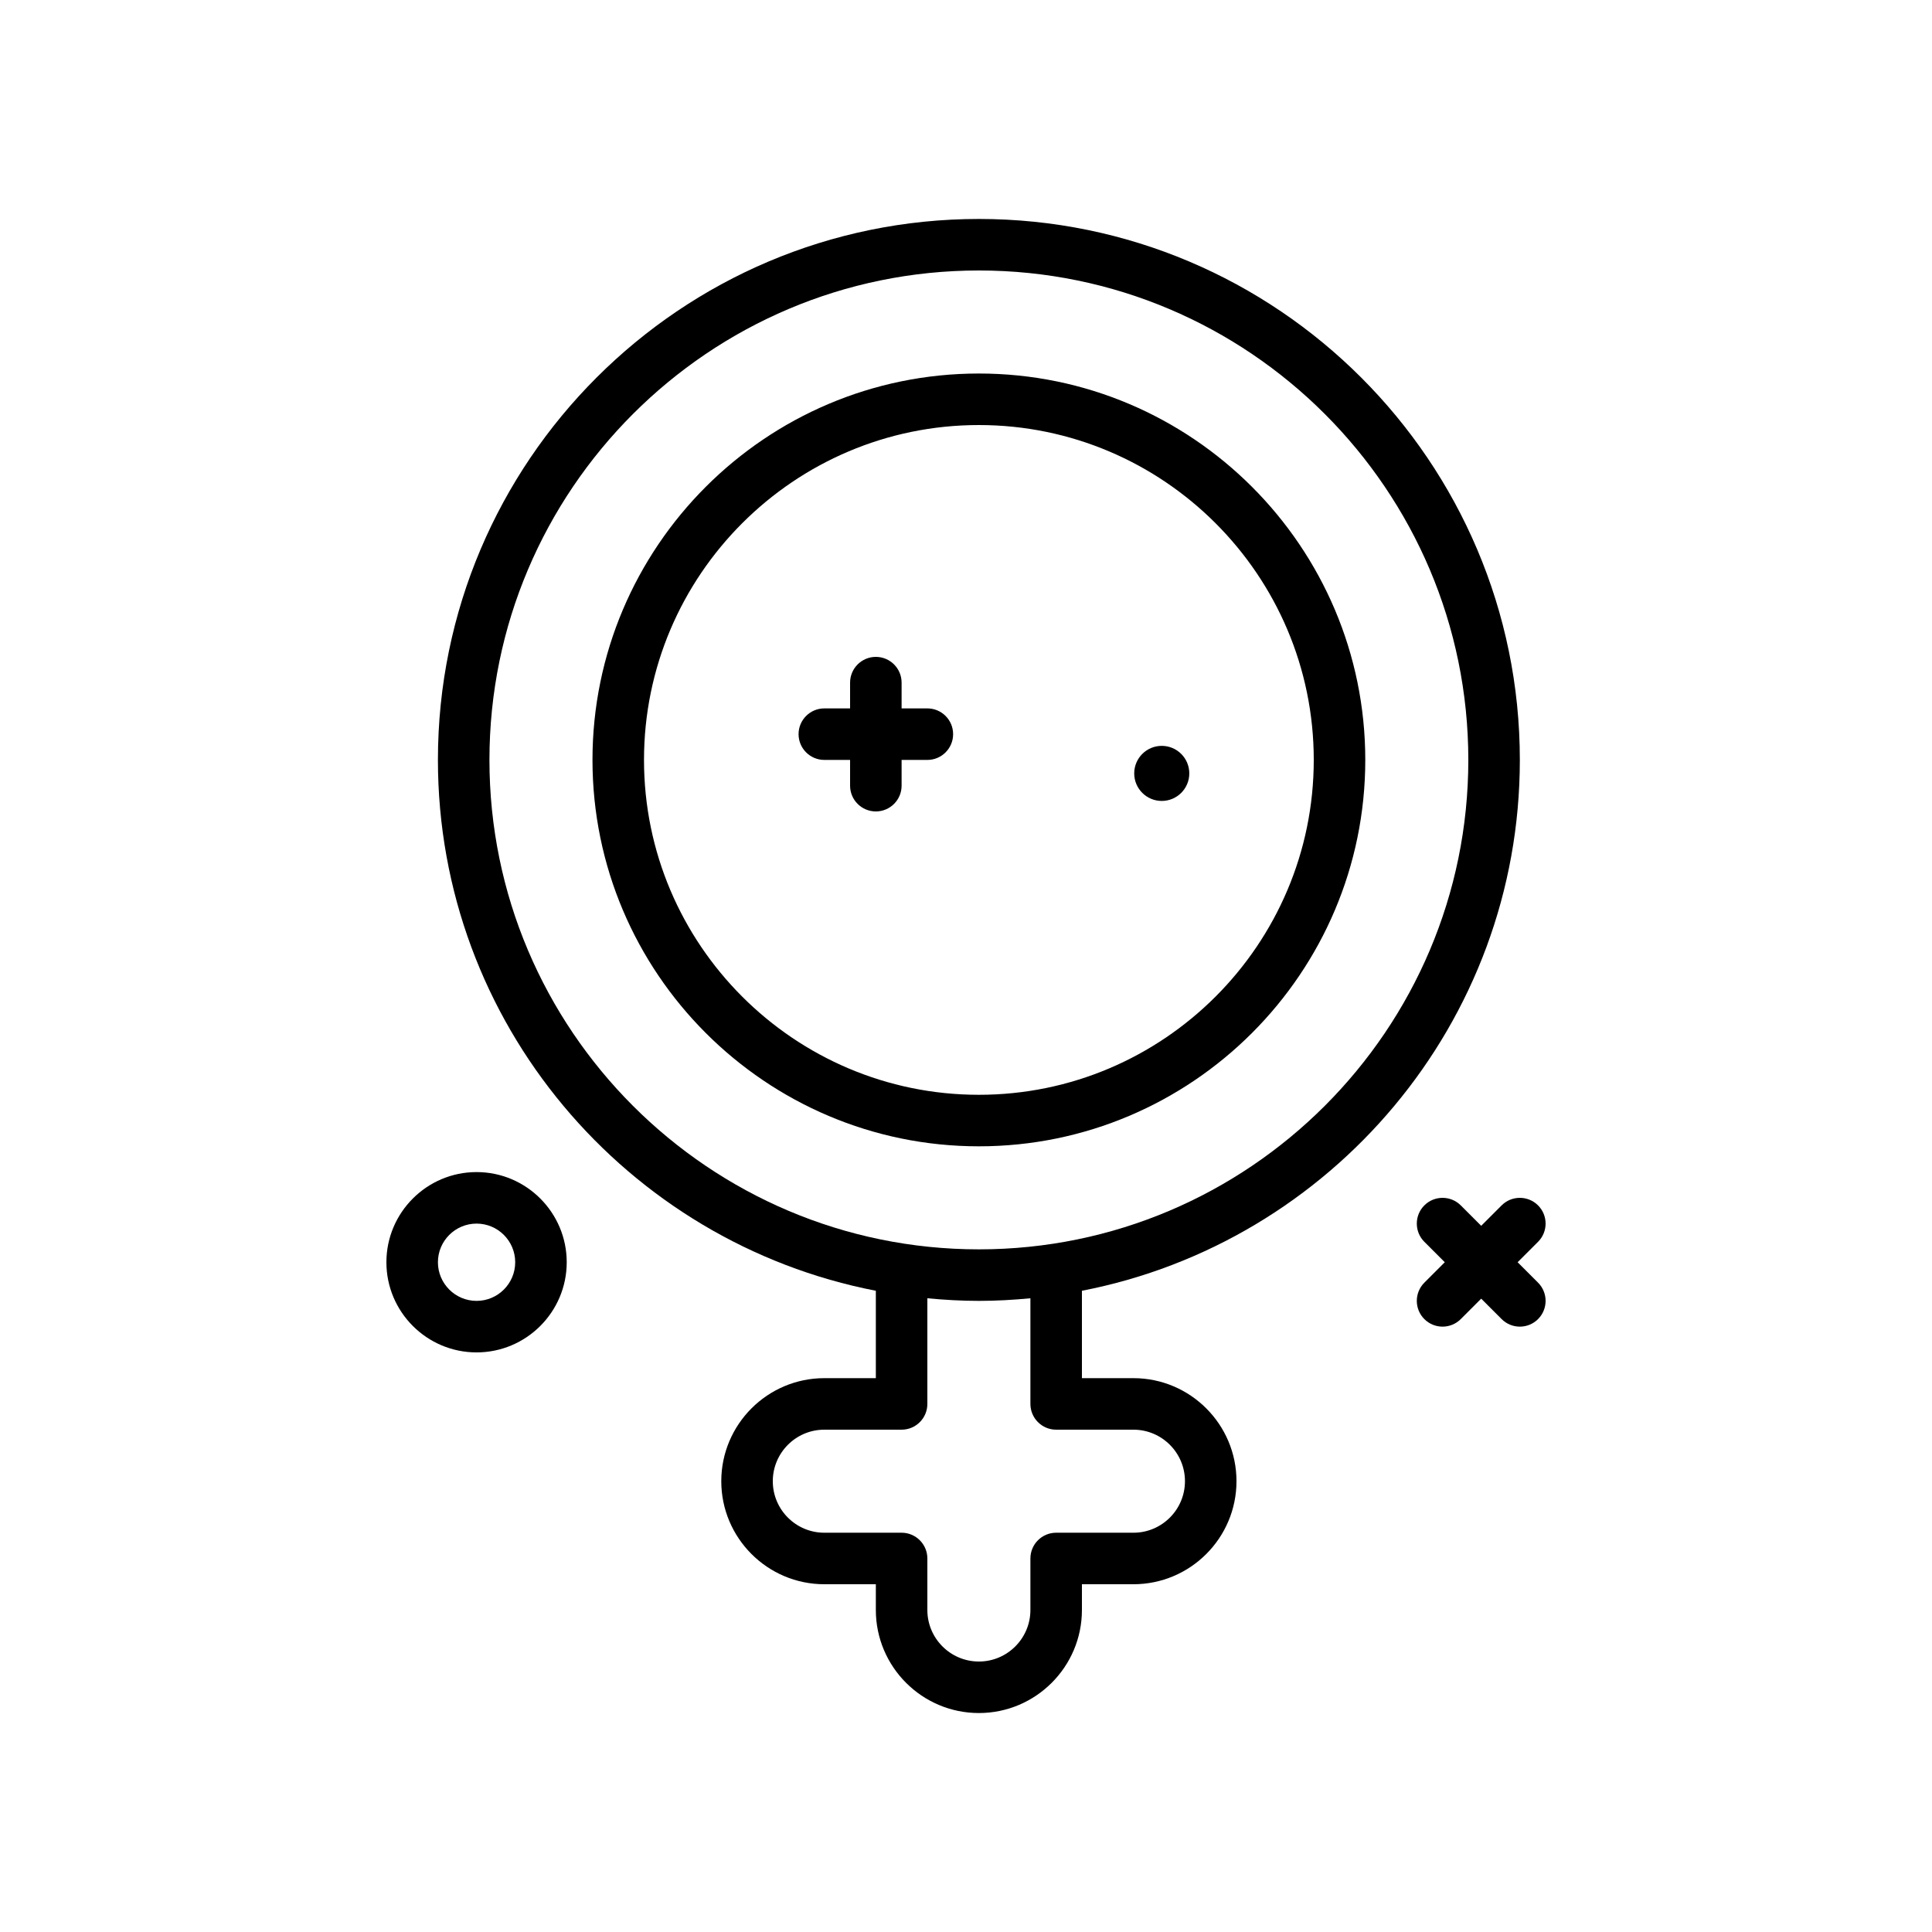 <svg id="venus" enable-background="new 0 0 300 300" height="512" viewBox="0 0 300 300" width="512" xmlns="http://www.w3.org/2000/svg"><g><path d="m235.656 196 3.172-3.172c1.562-1.562 1.562-4.094 0-5.656s-4.094-1.562-5.656 0l-3.172 3.172-3.172-3.172c-1.562-1.562-4.094-1.562-5.656 0s-1.562 4.094 0 5.656l3.172 3.172-3.172 3.172c-1.562 1.562-1.562 4.094 0 5.656.781.781 1.805 1.172 2.828 1.172s2.047-.391 2.828-1.172l3.172-3.172 3.172 3.172c.781.781 1.805 1.172 2.828 1.172s2.047-.391 2.828-1.172c1.562-1.562 1.562-4.094 0-5.656z"/><path d="m74 182c-7.719 0-14 6.281-14 14s6.281 14 14 14 14-6.281 14-14-6.281-14-14-14zm0 20c-3.309 0-6-2.691-6-6s2.691-6 6-6 6 2.691 6 6-2.691 6-6 6z"/><path d="m236 118c0-46.318-37.682-84-84-84s-84 37.682-84 84c0 40.844 29.314 74.933 68 82.429v13.571h-8c-8.822 0-16 7.178-16 16s7.178 16 16 16h8v4c0 8.822 7.178 16 16 16s16-7.178 16-16v-4h8c8.822 0 16-7.178 16-16s-7.178-16-16-16h-8v-13.571c38.686-7.496 68-41.585 68-82.429zm-160 0c0-41.906 34.094-76 76-76s76 34.094 76 76-34.094 76-76 76-76-34.094-76-76zm88 104h12c4.412 0 8 3.588 8 8s-3.588 8-8 8h-12c-2.209 0-4 1.791-4 4v8c0 4.412-3.588 8-8 8s-8-3.588-8-8v-8c0-2.209-1.791-4-4-4h-12c-4.412 0-8-3.588-8-8s3.588-8 8-8h12c2.209 0 4-1.791 4-4v-16.405c2.636.25 5.3.405 8 .405s5.364-.155 8-.405v16.405c0 2.209 1.791 4 4 4z"/><path d="m212 118c0-33.084-26.916-60-60-60s-60 26.916-60 60 26.916 60 60 60 60-26.916 60-60zm-112 0c0-28.674 23.326-52 52-52s52 23.326 52 52-23.326 52-52 52-52-23.326-52-52z"/><path d="m180.397 124.369c2.362 0 4.276-1.915 4.276-4.276s-1.915-4.276-4.276-4.276-4.277 1.915-4.277 4.276 1.915 4.276 4.277 4.276z"/><path d="m144 110h-4v-4c0-2.209-1.791-4-4-4s-4 1.791-4 4v4h-4c-2.209 0-4 1.791-4 4s1.791 4 4 4h4v4c0 2.209 1.791 4 4 4s4-1.791 4-4v-4h4c2.209 0 4-1.791 4-4s-1.791-4-4-4z"/></g></svg>